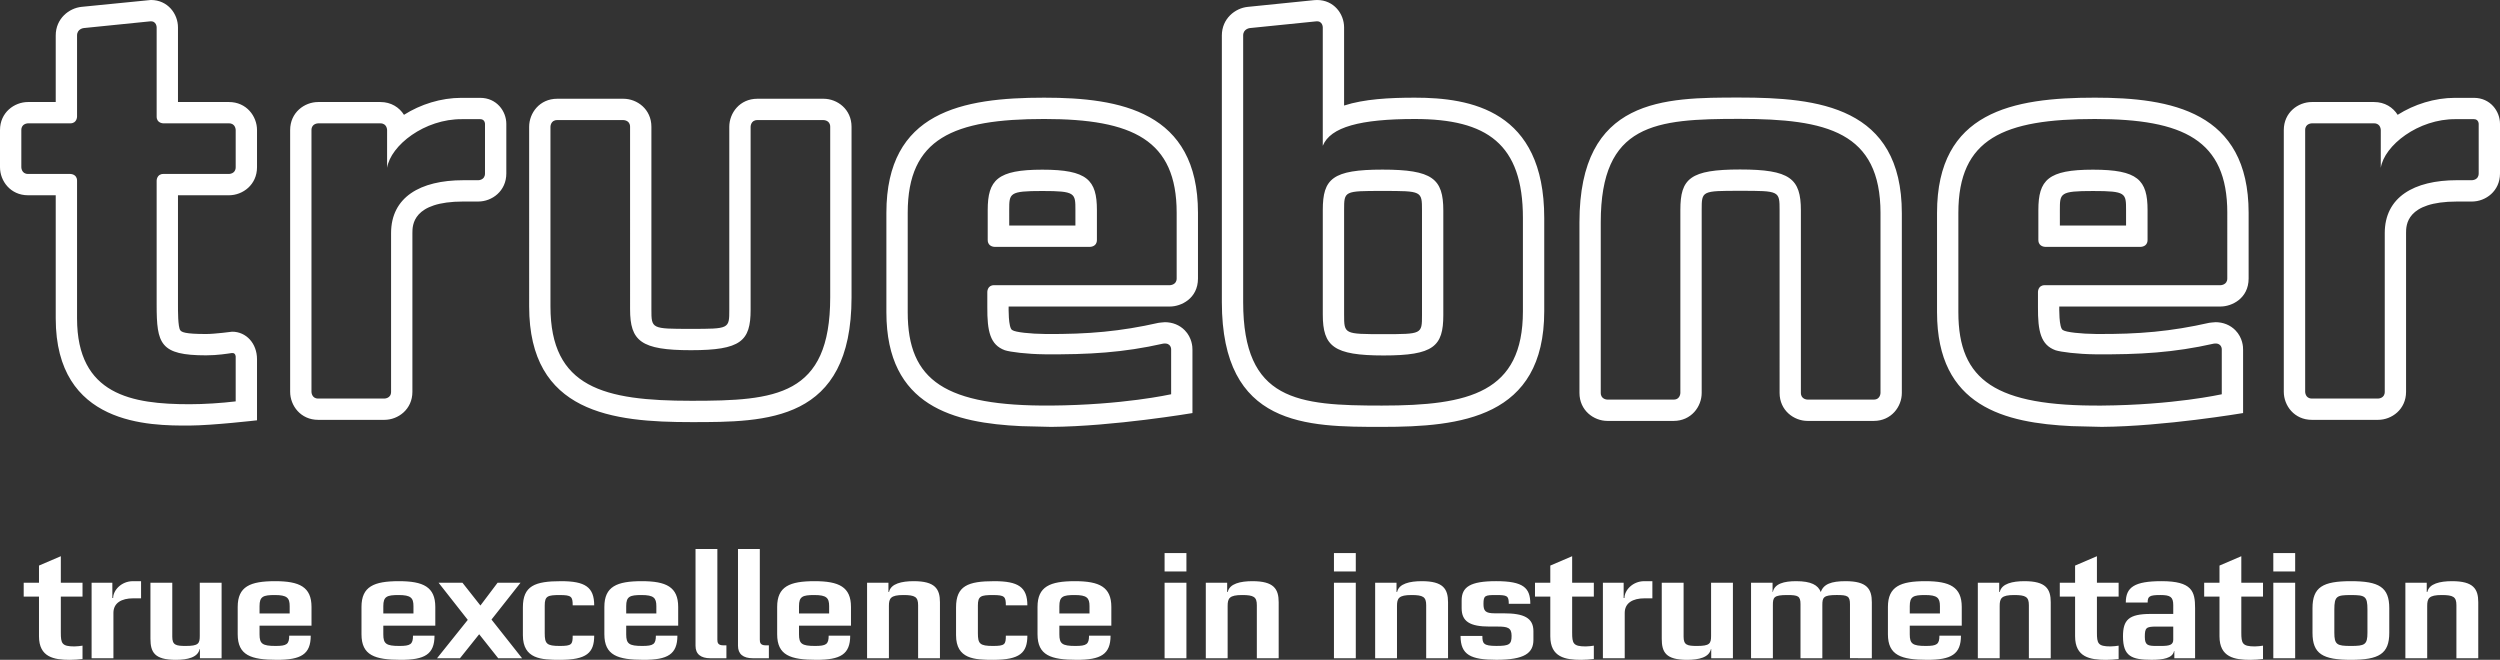 <?xml version="1.0" encoding="utf-8"?>
<!-- Generator: Adobe Illustrator 16.0.4, SVG Export Plug-In . SVG Version: 6.00 Build 0)  -->
<!DOCTYPE svg PUBLIC "-//W3C//DTD SVG 1.1//EN" "http://www.w3.org/Graphics/SVG/1.1/DTD/svg11.dtd">
<svg version="1.1" id="Ebene_1" xmlns="http://www.w3.org/2000/svg" xmlns:xlink="http://www.w3.org/1999/xlink" x="0px" y="0px"
	 width="200px" height="52.786px" viewBox="0 0 200 52.786" style="enable-background:new 0 0 200 52.786;" xml:space="preserve"
	>
<rect x="0" y="0" width="200" height="52.786" fill="#333333" stroke="none"/>
<g>
	<defs>
		<rect id="SVGID_1_" width="200" height="52.786"/>
	</defs>
	<clipPath id="SVGID_2_">
		<use xlink:href="#SVGID_1_"  style="overflow:visible;"/>
	</clipPath>
	<path style="clip-path:url(#SVGID_2_);fill:#FFFFFF;" d="M178.184,17.025c0-5.822-3.502-7.505-10.598-7.505c-7.278,0-10.917,1.546-10.917,7.505v7.961
		c0,5.479,3.008,7.517,11.463,7.46c5.785-0.045,9.517-0.892,9.61-0.904v-3.6c0,0,0.012-0.538-0.633-0.452
		c-3.192,0.721-5.924,0.881-9.486,0.855c-1.415-0.013-2.768-0.188-3.184-0.325
		c-1.174-0.429-1.416-1.51-1.402-3.463v-1.204c0,0,0-0.537,0.537-0.537h14.072c0,0,0.537-0.011,0.537-0.537V17.025z
		 M177.656,24.521h-12.914c0,0-0.047,1.755,0.3,1.889c0.233,0.168,1.44,0.298,2.651,0.309
		c3.432,0.026,6.002-0.206,9.039-0.893c0,0,0.398-0.051,0.508-0.051c0.619,0,1.184,0.23,1.59,0.645
		c0.591,0.602,0.623,1.344,0.617,1.557v5.068c0,0-6.316,1.067-11.304,1.105l-2.399-0.059
		c-5.33-0.256-10.781-1.536-10.781-9.106v-7.961c0-8.095,6.066-9.211,12.623-9.211
		c6.084,0,12.304,1.094,12.304,9.211v5.253C179.89,23.896,178.519,24.521,177.656,24.521 M170.085,16.805v1.237
		H164.79l-0.001-1.237c0-1.351,0-1.524,2.638-1.524c0.004,0,0.008,0,0.013,0c0.002,0,0.004,0,0.008,0
		C170.085,15.28,170.085,15.454,170.085,16.805 M171.805,19.22V19.21v-2.405c0-2.411-0.779-3.231-4.357-3.231
		c-0.004,0-0.008,0-0.01,0c-0.004,0-0.007,0-0.011,0c-3.578,0-4.358,0.819-4.358,3.231V19.21v0.01l0.002-0.001
		c0.008,0.526,0.541,0.529,0.541,0.529h7.651c0,0,0.533-0.003,0.54-0.529L171.805,19.22 M113.76,21.87v3.338
		c0,1.523-0.007,1.523-3.07,1.523c-3.162,0-3.162,0-3.162-1.569v-8.365c0-1.522,0.006-1.522,3.07-1.522
		c3.163,0,3.161,0,3.161,1.569L113.76,21.87z M115.465,25.208v-8.364c0-2.549-0.863-3.275-4.867-3.275
		c-4.003,0-4.775,0.727-4.775,3.228v8.365c0,2.547,0.863,3.275,4.867,3.275
		C114.691,28.438,115.465,27.709,115.465,25.208 M121.833,24.895c0,6.504-4.275,7.551-11.28,7.551
		c-6.732,0-11.1-0.364-11.1-8.279V2.837c0-0.536,0.535-0.591,0.535-0.591l5.299-0.537
		c0.535-0.054,0.535,0.483,0.535,0.483v9.471c0.615-1.504,3.002-2.143,7.367-2.143c5.778,0,8.644,2.001,8.644,7.915
		V24.895z M123.539,24.895v-7.46c0-8.624-5.906-9.621-10.35-9.621c-2.045,0-4.054,0.108-5.662,0.629v-6.251
		c0-1.078-0.81-2.192-2.166-2.192c-0.08,0-0.16,0.003-0.246,0.013l-5.299,0.537
		c-1.003,0.101-2.068,0.936-2.068,2.287V24.167c0,9.984,6.802,9.984,12.804,9.984
		C116.836,34.151,123.539,33.437,123.539,24.895 M66.417,10.143c0-0.537-0.537-0.537-0.537-0.537h-5.294
		c-0.537,0-0.537,0.537-0.537,0.537v14.642c0,2.502-0.773,3.231-4.776,3.231s-4.867-0.729-4.867-3.276V10.143
		c0-0.537-0.537-0.537-0.537-0.537h-5.294c-0.538,0-0.538,0.537-0.538,0.537v14.369
		c0,6.505,4.276,7.551,11.281,7.551c6.732,0,11.099-0.364,11.099-8.279V10.143z M55.318,33.769
		c-6.282,0-12.986-0.715-12.986-9.257V10.143c0-1.103,0.839-2.243,2.243-2.243h5.293
		c1.103,0,2.244,0.839,2.244,2.243v14.596c0,1.57-0.002,1.57,3.161,1.57c3.064,0,3.07,0,3.07-1.524V10.143
		c0-1.103,0.839-2.243,2.244-2.243h5.293c1.103,0,2.243,0.839,2.243,2.243v13.641
		C68.123,33.769,61.32,33.769,55.318,33.769 M12.532,14.453v9.925c0,3.139,0.273,4.049,3.958,4.049
		c0.909,0,1.728-0.137,2.046-0.183c0.319-0.045,0.319,0.286,0.319,0.286v3.581
		c-1.137,0.136-2.502,0.227-3.685,0.227c-4.594,0-9.006-0.728-9.006-6.867V14.453c0-0.537-0.537-0.537-0.537-0.537
		H2.243c-0.537,0-0.537-0.538-0.537-0.538v-2.974c0-0.537,0.537-0.537,0.537-0.537H5.627
		c0.537,0,0.537-0.537,0.537-0.537V2.837c0-0.536,0.534-0.592,0.534-0.592L11.998,1.709
		c0.534-0.054,0.534,0.483,0.534,0.483v7.138c0,0.537,0.537,0.537,0.537,0.537h5.249
		c0.537,0,0.537,0.537,0.537,0.537v2.974c0,0.538-0.537,0.538-0.537,0.538h-5.249
		C12.532,13.916,12.532,14.453,12.532,14.453 M14.238,24.378v-8.757h4.08c1.102,0,2.243-0.839,2.243-2.243v-2.974
		c0-1.102-0.839-2.242-2.243-2.242h-4.08V2.192c0-1.078-0.811-2.193-2.167-2.193c-0.078,0-5.545,0.549-5.545,0.549
		C5.523,0.65,4.458,1.487,4.458,2.837v5.325H2.243C1.141,8.162,0,9.001,0,10.404v2.974
		c0,1.103,0.839,2.243,2.243,2.243H4.458v9.85c0,8.573,7.507,8.588,10.712,8.573
		c1.829-0.008,5.391-0.419,5.391-0.419v-4.889c0-1.254-0.856-2.2-1.988-2.2c0,0-1.387,0.185-2.083,0.185
		c-1.711,0-1.963-0.154-2.07-0.305C14.229,26.149,14.238,24.83,14.238,24.378 M150.441,17.061
		c0-6.504-4.275-7.551-11.281-7.551c-6.732,0-11.1,0.363-11.1,8.278v13.642c0,0.538,0.537,0.538,0.537,0.538
		h5.294c0.538,0,0.538-0.538,0.538-0.538V16.787c0-2.502,0.773-3.228,4.775-3.228c4.004,0,4.867,0.727,4.867,3.274
		v14.597c0,0.538,0.537,0.538,0.537,0.538h5.293c0.539,0,0.539-0.538,0.539-0.538V17.061z M149.904,33.673h-5.295
		c-1.102,0-2.242-0.84-2.242-2.243V16.833c0-1.568,0-1.568-3.162-1.568c-3.063,0-3.07,0-3.07,1.522v14.643
		c0,1.103-0.839,2.243-2.243,2.243h-5.294c-1.102,0-2.242-0.84-2.242-2.243V17.788
		c0-9.984,6.803-9.984,12.805-9.984c6.283,0,12.986,0.716,12.986,9.257v14.369
		C152.147,32.532,151.307,33.673,149.904,33.673 M198.294,13.879c0,0.537-0.537,0.537-0.537,0.537h-1.2
		c-3.457,0-5.777,1.365-5.777,4.231v12.699c0,0.538-0.537,0.538-0.537,0.538h-5.293
		c-0.537,0-0.537-0.538-0.537-0.538V10.404c0-0.537,0.537-0.537,0.537-0.537h4.976
		c0.537,0,0.537,0.537,0.537,0.537l-0.001,3.024c0.283-1.79,2.99-3.925,6.005-3.896h1.449
		c0.379,0,0.379,0.379,0.379,0.379V13.879z M200,13.879V9.913c0-1.024-0.78-2.085-2.085-2.085l-1.513-0.001
		c-1.637,0-3.264,0.52-4.59,1.358c-0.373-0.591-1.023-1.023-1.888-1.023h-4.976c-1.103,0-2.244,0.839-2.244,2.242
		v20.942c0,1.103,0.84,2.242,2.244,2.242h5.293c1.103,0,2.244-0.839,2.244-2.242V18.648
		c0-0.625,0-2.525,4.071-2.525h1.199C198.859,16.122,200,15.283,200,13.879 M38.8,9.912c0,0,0-0.379-0.379-0.379
		h-1.449c-3.015-0.029-5.723,2.106-6.005,3.896l0.001-3.024c0,0,0-0.537-0.538-0.537h-4.975c0,0-0.537,0-0.537,0.537
		v20.942c0,0,0,0.538,0.537,0.538h5.293c0,0,0.538,0,0.538-0.538V18.648c0-2.866,2.32-4.231,5.777-4.231h1.2
		c0,0,0.537,0,0.537-0.537V9.912z M38.263,16.122H37.063c-4.071,0-4.071,1.9-4.071,2.525v12.699
		c0,1.403-1.141,2.242-2.243,2.242h-5.294c-1.404,0-2.243-1.14-2.243-2.242V10.404
		c0-1.403,1.141-2.242,2.243-2.242h4.975c0.865,0,1.516,0.433,1.888,1.023c1.326-0.838,2.954-1.358,4.591-1.358
		l1.512,0.001c1.305,0,2.085,1.06,2.085,2.085v3.966C40.506,15.283,39.365,16.122,38.263,16.122 M94.133,22.278
		c0,0.526-0.538,0.537-0.538,0.537H79.523c-0.538,0-0.538,0.537-0.538,0.537v1.204
		c-0.014,1.953,0.229,3.034,1.403,3.463c0.416,0.138,1.768,0.312,3.183,0.325c3.563,0.027,6.294-0.134,9.486-0.855
		c0.645-0.086,0.634,0.452,0.634,0.452v3.6c-0.094,0.013-3.826,0.859-9.611,0.904
		c-8.455,0.057-11.463-1.98-11.463-7.46v-7.961c0-5.959,3.639-7.505,10.917-7.505c7.096,0,10.599,1.683,10.599,7.505
		V22.278z M95.838,22.278v-5.253c0-8.116-6.22-9.211-12.304-9.211c-6.556,0-12.623,1.116-12.623,9.211v7.961
		c0,7.57,5.451,8.851,10.782,9.106l2.399,0.059c4.987-0.038,11.304-1.105,11.304-1.105v-5.068
		c0.005-0.213-0.027-0.955-0.617-1.557c-0.407-0.416-0.972-0.645-1.59-0.645c-0.11,0-0.508,0.051-0.508,0.051
		c-3.037,0.686-5.608,0.919-9.04,0.893c-1.211-0.011-2.417-0.141-2.651-0.309c-0.346-0.134-0.299-1.889-0.299-1.889
		H93.604C94.468,24.521,95.838,23.896,95.838,22.278 M83.395,15.28L83.395,15.28c-0.003,0-0.006,0-0.008,0
		c-0.004,0-0.008,0-0.012,0c-2.638,0-2.638,0.174-2.638,1.524l0.001,1.237h5.295v-1.237
		C86.033,15.454,86.033,15.28,83.395,15.28 M87.751,19.219c-0.007,0.527-0.54,0.529-0.54,0.529h-7.652
		c0,0-0.533-0.002-0.54-0.529l-0.002,0.002V19.21v-2.405c0-2.411,0.78-3.231,4.358-3.231c0.004,0,0.007,0,0.01,0
		s0.007,0,0.01,0c3.578,0,4.358,0.819,4.358,3.231V19.21v0.011L87.751,19.219"/>
	<path style="clip-path:url(#SVGID_2_);fill:#FFFFFF;" d="M198.261,52.661v-4.483c0-1.073-0.399-1.684-2.097-1.684c-0.962,0-1.837,0.199-1.975,0.86
		h-0.05v-0.735h-1.709v6.042h1.746v-4.183c0-0.612,0.138-0.875,1.162-0.875c0.925,0,1.175,0.15,1.175,0.812v4.245
		H198.261z M188.072,52.786c2.246,0,3.07-0.475,3.07-2.159v-1.974c0-1.685-0.824-2.159-3.07-2.159
		c-2.248,0-3.072,0.474-3.072,2.159v1.974C185,52.312,185.824,52.786,188.072,52.786 M188.072,51.676
		c-1.112,0-1.325-0.099-1.325-1.06v-1.85c0-1.075,0.189-1.162,1.325-1.162s1.324,0.087,1.324,1.162v1.85
		C189.397,51.577,189.184,51.676,188.072,51.676 M183.613,46.619h-1.748v6.042h1.748V46.619z M183.613,44.246h-1.748
		v1.472h1.748V44.246z M181.041,52.724v-1.072c-0.176,0.024-0.4,0.062-0.65,0.062c-1.011,0-1.086-0.25-1.086-1.112
		v-2.873h1.736v-1.109h-1.736v-2.123l-1.746,0.749v1.374h-1.225v1.109h1.225v3.173c0,1.685,1.209,1.885,2.471,1.885
		C180.353,52.786,180.728,52.761,181.041,52.724 M173.861,51.163c0,0.414-0.262,0.513-0.975,0.513h-0.35
		c-0.7,0-0.95-0.05-0.95-0.725c0-0.726,0.101-0.825,0.913-0.825h1.361V51.163z M175.607,52.661v-4.021
		c0-1.323-0.236-2.147-2.683-2.147c-2.174,0-2.86,0.486-2.86,1.709h1.748c0-0.499,0.149-0.6,1.024-0.6
		c0.787,0,1.024,0.15,1.024,0.812v0.701h-1.812c-1.76,0-2.209,0.485-2.209,1.797c0,1.609,0.711,1.872,2.296,1.872
		c0.9,0,1.676-0.124,1.787-0.698h0.025v0.573H175.607z M169.49,52.724v-1.072
		c-0.176,0.024-0.4,0.062-0.65,0.062c-1.011,0-1.086-0.25-1.086-1.112v-2.873h1.736v-1.109h-1.736v-2.123
		l-1.747,0.749v1.374h-1.224v1.109h1.224v3.173c0,1.685,1.21,1.885,2.472,1.885
		C168.803,52.786,169.177,52.761,169.49,52.724 M164.059,52.661v-4.483c0-1.073-0.4-1.684-2.098-1.684
		c-0.962,0-1.837,0.199-1.975,0.86h-0.049v-0.735h-1.711v6.042h1.748v-4.183c0-0.612,0.137-0.875,1.161-0.875
		c0.925,0,1.175,0.15,1.175,0.812v4.245H164.059z M155.193,49.079h-2.412v-0.587c0-0.776,0.287-0.889,1.225-0.889
		c0.975,0,1.188,0.226,1.188,0.889V49.079z M156.94,50.052v-1.498c0-1.598-0.961-2.06-2.908-2.06
		c-1.998,0-2.998,0.424-2.998,2.06v2.187c0,1.685,1.062,2.046,3.147,2.046c1.91,0,2.696-0.436,2.696-1.935h-1.723
		c0,0.688-0.199,0.824-1.086,0.824c-1.062,0-1.287-0.174-1.287-0.924v-0.7H156.94z M149.747,52.661v-4.483
		c0-1.073-0.399-1.684-2.097-1.684c-1.149,0-1.774,0.236-1.987,0.873c-0.212-0.561-0.773-0.873-1.972-0.873
		c-0.963,0-1.725,0.199-1.861,0.86h-0.025v-0.735h-1.722v6.042h1.747v-4.257c0-0.613,0.074-0.801,1.148-0.801
		c0.863,0,1.062,0.075,1.062,0.737v4.32h1.747v-4.258c0-0.612,0.088-0.8,1.149-0.8
		c0.862,0,1.062,0.075,1.062,0.737v4.32H149.747z M138.633,52.661v-6.042h-1.747v4.257
		c0,0.613-0.112,0.8-1.125,0.8c-0.786,0-1.073-0.074-1.073-0.736v-4.32h-1.748v4.482
		c0,1.073,0.324,1.685,2.022,1.685c0.962,0,1.774-0.199,1.912-0.86h0.024v0.735H138.633z M132.19,47.866v-1.372
		H131.54c-0.935,0-1.584,0.735-1.584,1.347h-0.064v-1.222h-1.66v6.042h1.746v-3.633
		c0.002-0.787,0.639-1.162,1.586-1.162H132.19z M127.507,52.724v-1.072c-0.175,0.024-0.399,0.062-0.649,0.062
		c-1.012,0-1.086-0.25-1.086-1.112v-2.873h1.735v-1.109h-1.735v-2.123l-1.748,0.749v1.374h-1.224v1.109h1.224v3.173
		c0,1.685,1.211,1.885,2.472,1.885C126.82,52.786,127.193,52.761,127.507,52.724 M122.674,50.501
		c0-1.073-0.761-1.435-2.372-1.435h-0.712c-0.775,0-0.912-0.2-0.912-0.764c0-0.662,0.125-0.699,1-0.699
		c0.887,0.001,1.023,0.051,1.023,0.699h1.723c0-1.272-0.549-1.809-2.734-1.809c-2.072,0-2.759,0.462-2.759,1.547
		v0.613c0,1.06,0.649,1.472,2.234,1.472h0.649c0.787,0,1.112,0.088,1.112,0.738c0,0.686-0.175,0.811-1.212,0.811
		c-1.05,0-1.125-0.2-1.125-0.799h-1.746c0,1.522,0.823,1.909,2.871,1.909c2.248,0,2.959-0.536,2.959-1.598V50.501z
		 M115.843,52.661v-4.483c0-1.073-0.399-1.684-2.096-1.684c-0.964,0-1.837,0.199-1.976,0.86h-0.05v-0.735h-1.709
		v6.042h1.747v-4.183c0-0.612,0.137-0.875,1.162-0.875c0.925,0,1.174,0.15,1.174,0.812v4.245H115.843z
		 M108.463,46.619h-1.747v6.042h1.747V46.619z M108.463,44.246h-1.747v1.472h1.747V44.246z M102.294,52.661v-4.483
		c0-1.073-0.399-1.684-2.096-1.684c-0.963,0-1.837,0.199-1.975,0.86h-0.05v-0.735h-1.709v6.042h1.747v-4.183
		c0-0.612,0.137-0.875,1.162-0.875c0.924,0,1.174,0.15,1.174,0.812v4.245H102.294z M94.914,46.619H93.167v6.042h1.747
		V46.619z M94.914,44.246H93.167v1.472h1.747V44.246z M87.161,49.079H84.749v-0.587c0-0.776,0.287-0.889,1.225-0.889
		c0.974,0,1.187,0.226,1.187,0.889V49.079z M88.907,50.052v-1.498c0-1.598-0.96-2.06-2.908-2.06
		c-1.999,0-2.997,0.424-2.997,2.06v2.187c0,1.685,1.061,2.046,3.147,2.046c1.91,0,2.696-0.436,2.696-1.935H87.123
		c0,0.688-0.2,0.824-1.087,0.824c-1.062,0-1.287-0.174-1.287-0.924v-0.7H88.907z M82.189,50.852h-1.722
		c0,0.7-0.075,0.824-1.024,0.824c-1.062,0-1.212-0.174-1.212-1.024v-2.211c0-0.762,0.237-0.837,1.212-0.837
		c0.924,0.001,1.024,0.125,1.024,0.824h1.722c0-1.46-0.723-1.934-2.646-1.934c-2.111,0-3.059,0.374-3.059,2.097v2.224
		c0,1.921,1.497,1.972,2.971,1.972C81.59,52.786,82.189,52.225,82.189,50.852 M75.196,52.661v-4.483
		c0-1.073-0.399-1.684-2.096-1.684c-0.963,0-1.837,0.199-1.975,0.86h-0.05v-0.735h-1.709v6.042h1.747v-4.183
		c0-0.612,0.137-0.875,1.162-0.875c0.924,0,1.174,0.15,1.174,0.812v4.245H75.196z M66.331,49.079h-2.411v-0.587
		c0-0.776,0.287-0.889,1.224-0.889c0.975,0,1.187,0.226,1.187,0.889V49.079z M68.078,50.052v-1.498
		c0-1.598-0.96-2.06-2.909-2.06c-1.998,0-2.996,0.424-2.996,2.06v2.187c0,1.685,1.061,2.046,3.146,2.046
		c1.911,0,2.697-0.436,2.697-1.935h-1.722c0,0.688-0.2,0.824-1.087,0.824c-1.062,0-1.287-0.174-1.287-0.924
		v-0.7H68.078z M61.51,52.661V51.627h-0.25c-0.437,0-0.475-0.226-0.475-0.462v-7.243h-1.746v7.742
		c0,0.661,0.411,0.997,1.198,0.997H61.51z M58.113,52.661V51.627h-0.249c-0.438,0-0.475-0.226-0.475-0.462v-7.243
		h-1.747v7.742c0,0.661,0.412,0.997,1.198,0.997H58.113z M52.508,49.079h-2.412v-0.587
		c0-0.776,0.288-0.889,1.225-0.889c0.974,0,1.187,0.226,1.187,0.889V49.079z M54.255,50.052v-1.498
		c0-1.598-0.961-2.06-2.909-2.06c-1.998,0-2.997,0.424-2.997,2.06v2.187c0,1.685,1.06,2.046,3.147,2.046
		c1.91,0,2.696-0.436,2.696-1.935h-1.722c0,0.688-0.2,0.824-1.087,0.824c-1.062,0-1.287-0.174-1.287-0.924
		v-0.7H54.255z M47.536,50.852h-1.721c0,0.7-0.075,0.824-1.025,0.824c-1.062,0-1.212-0.174-1.212-1.024v-2.211
		c0-0.762,0.237-0.837,1.212-0.837c0.925,0.001,1.025,0.125,1.025,0.824h1.721c0-1.46-0.723-1.934-2.646-1.934
		c-2.111,0-3.059,0.374-3.059,2.097v2.224c0,1.921,1.497,1.972,2.971,1.972
		C46.937,52.786,47.536,52.225,47.536,50.852 M39.807,46.619l-1.373,1.822l-1.437-1.822h-1.91l2.335,2.971l-2.46,3.071
		h1.836l1.536-1.922l1.523,1.922h1.911l-2.448-3.097l2.323-2.945H39.807z M33.077,49.079H30.665v-0.587
		c0-0.776,0.288-0.889,1.225-0.889c0.975,0,1.187,0.226,1.187,0.889V49.079z M34.824,50.052v-1.498
		c0-1.598-0.961-2.06-2.909-2.06c-1.998,0-2.996,0.424-2.996,2.06v2.187c0,1.685,1.06,2.046,3.146,2.046
		c1.91,0,2.696-0.436,2.696-1.935H33.04c0,0.688-0.2,0.824-1.088,0.824c-1.062,0-1.287-0.174-1.287-0.924v-0.7
		H34.824z M23.174,49.079h-2.411v-0.587c0-0.776,0.287-0.889,1.224-0.889c0.975,0,1.187,0.226,1.187,0.889V49.079z
		 M24.921,50.052v-1.498c0-1.598-0.961-2.06-2.909-2.06c-1.998,0-2.996,0.424-2.996,2.06v2.187
		c0,1.685,1.06,2.046,3.146,2.046c1.911,0,2.697-0.436,2.697-1.935h-1.722c0,0.688-0.2,0.824-1.087,0.824
		c-1.062,0-1.287-0.174-1.287-0.924v-0.7H24.921z M17.728,52.661v-6.042h-1.746v4.257
		c0,0.613-0.113,0.8-1.125,0.8c-0.787,0-1.075-0.074-1.075-0.736v-4.32h-1.747v4.482
		c0,1.073,0.325,1.685,2.022,1.685c0.962,0,1.775-0.199,1.912-0.86h0.025v0.735H17.728z M11.285,47.866v-1.372
		h-0.649c-0.936,0-1.585,0.735-1.585,1.347h-0.062l-0.002-1.222H7.328v6.042h1.746v-3.633
		c0.002-0.787,0.638-1.162,1.587-1.162H11.285z M6.602,52.724v-1.072c-0.175,0.024-0.4,0.062-0.649,0.062
		c-1.012,0-1.087-0.25-1.087-1.112v-2.873h1.736v-1.109H4.866v-2.123l-1.747,0.749v1.374H1.896v1.109h1.223v3.173
		c0,1.685,1.211,1.885,2.471,1.885C5.915,52.786,6.29,52.761,6.602,52.724"/>
</g>
</svg>
